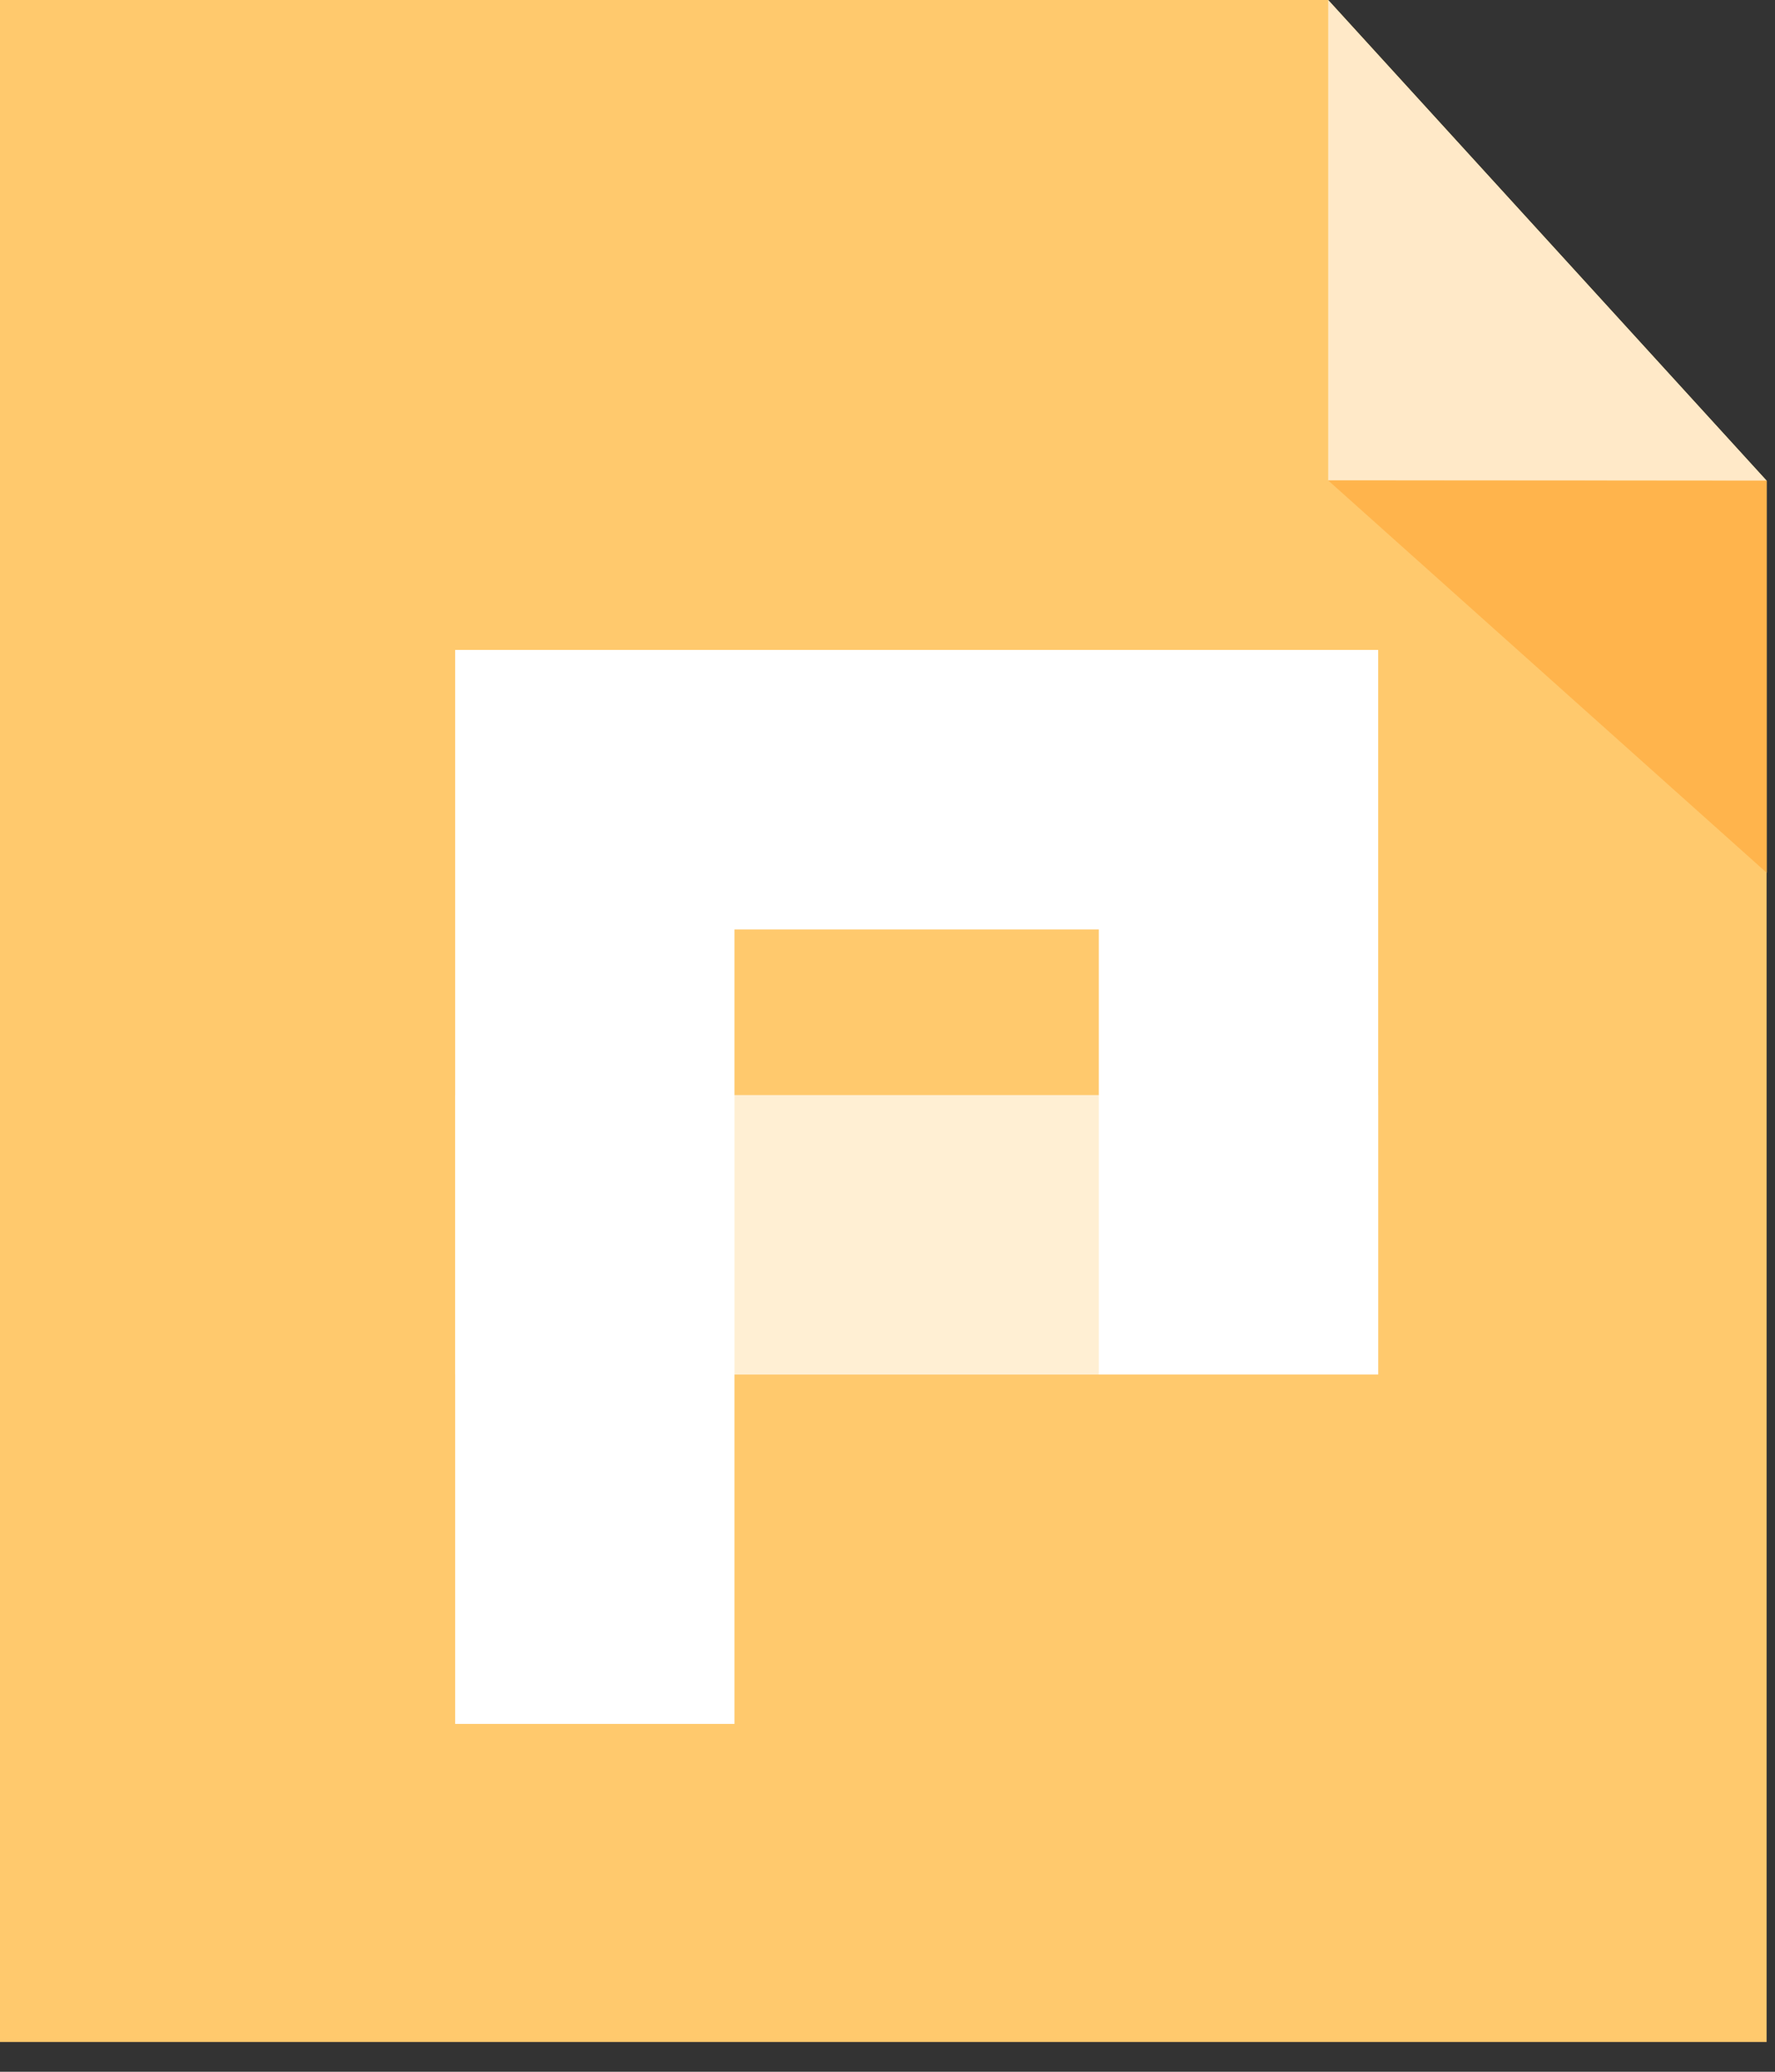 <?xml version="1.0" encoding="UTF-8"?>
<svg width="18px" height="21px" viewBox="0 0 18 21" version="1.1" xmlns="http://www.w3.org/2000/svg" xmlns:xlink="http://www.w3.org/1999/xlink">
    <rect x="0" y="0" width="18" height="21" fill="#333333" stroke="none"/>
    <!-- Generator: Sketch 50.2 (55047) - http://www.bohemiancoding.com/sketch -->
    <title>ppt@2x</title>
    <desc>Created with Sketch.</desc>
    <defs></defs>
    <g id="搜索" stroke="none" stroke-width="1" fill="none" fill-rule="evenodd">
        <g id="Artboard" transform="translate(-125, -145)">
            <g id="ppt" transform="translate(125, 145)">
                <g id="Page-1">
                    <polygon id="Fill-1" fill="#FFC96D" points="0 0 0 20.698 17.915 20.698 17.915 4.873 13.469 0"></polygon>
                    <polygon id="Fill-2" fill="#FFE9C8" points="13.469 0 13.469 4.87 17.916 4.873"></polygon>
                    <polygon id="Fill-3" fill="#FFB44C" points="17.916 8.847 17.916 4.872 13.469 4.87"></polygon>
                </g>
                <polygon id="Fill-7" fill="#FFFFFF" opacity="0.703" points="4.616 13.933 13.976 13.933 13.976 11.1 4.616 11.1"></polygon>
                <polygon id="Fill-9" fill="#FFFFFF" points="11.143 6.588 4.616 6.588 4.616 9.421 4.616 9.421 4.616 17.474 7.448 17.474 7.448 9.421 11.143 9.421 11.143 13.932 13.976 13.932 13.976 9.421 13.976 6.588"></polygon>
            </g>
        </g>
    </g>
</svg>